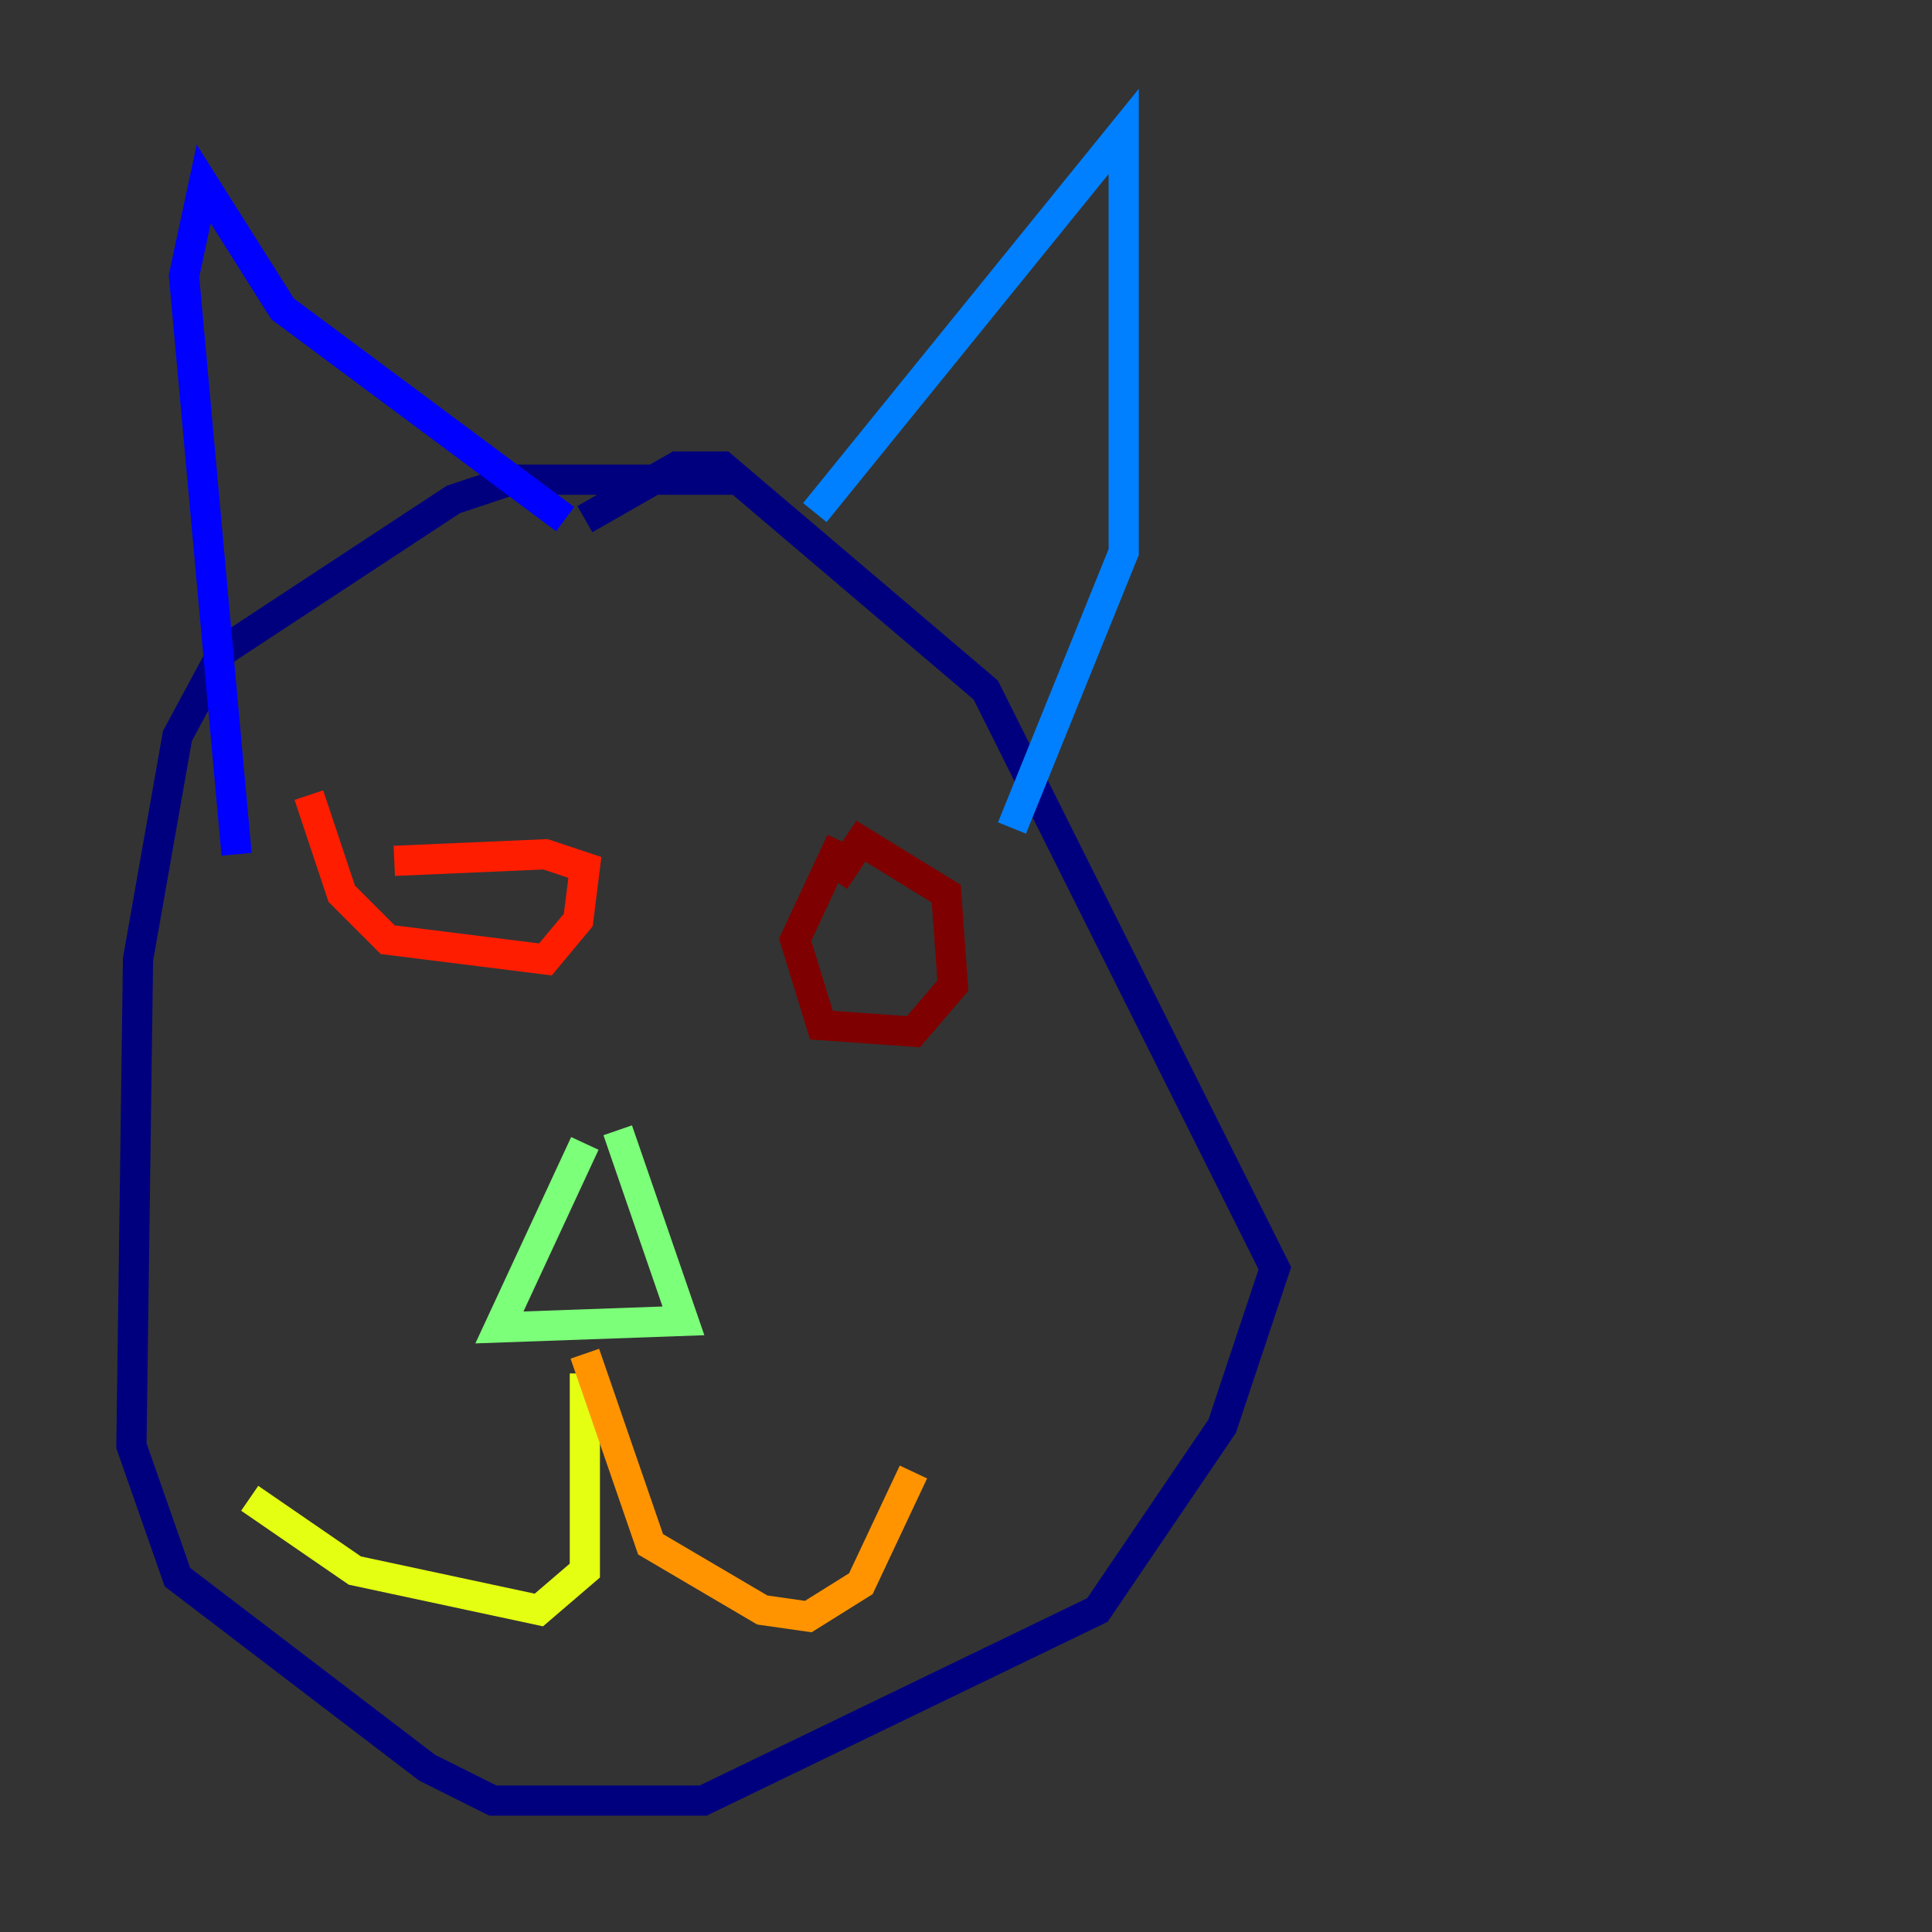 <?xml version="1.0" encoding="utf-8" ?>
<svg baseProfile="tiny" height="128" version="1.2" viewBox="0,0,128,128" width="128" xmlns="http://www.w3.org/2000/svg" xmlns:ev="http://www.w3.org/2001/xml-events" xmlns:xlink="http://www.w3.org/1999/xlink"><rect x="0" y="0" width="128" height="128" fill="#333333" stroke="none"/><defs /><polyline fill="none" points="49.197,31.782 33.959,31.782 30.041,33.088 14.803,43.102 11.755,48.762 9.143,63.565 8.707,95.782 11.755,104.49 28.299,117.116 32.653,119.293 46.585,119.293 72.707,106.667 80.98,94.476 84.463,84.027 65.306,45.714 47.891,30.912 44.843,30.912 38.748,34.395" stroke="#00007f" stroke-width="2" /><polyline fill="none" points="37.442,34.395 18.721,20.463 13.497,12.191 12.191,18.286 15.674,56.599" stroke="#0000ff" stroke-width="2" /><polyline fill="none" points="53.986,33.959 74.449,8.707 74.449,36.571 67.048,54.857" stroke="#0080ff" stroke-width="2" /><polyline fill="none" points="30.912,73.143 30.912,73.143" stroke="#15ffe1" stroke-width="2" /><polyline fill="none" points="38.748,75.755 33.088,87.946 45.279,87.51 40.925,74.884" stroke="#7cff79" stroke-width="2" /><polyline fill="none" points="38.748,90.993 38.748,104.054 35.701,106.667 23.51,104.054 16.544,99.265" stroke="#e4ff12" stroke-width="2" /><polyline fill="none" points="38.748,89.687 43.102,102.313 50.503,106.667 53.551,107.102 57.034,104.925 60.517,97.524" stroke="#ff9400" stroke-width="2" /><polyline fill="none" points="20.463,52.68 22.64,59.211 25.687,62.258 36.136,63.565 38.313,60.952 38.748,57.469 36.136,56.599 26.122,57.034" stroke="#ff1d00" stroke-width="2" /><polyline fill="none" points="55.728,55.728 52.68,62.258 54.422,67.918 60.517,68.354 63.129,65.306 62.694,59.211 57.034,55.728 55.292,58.34" stroke="#7f0000" stroke-width="2" /></svg>